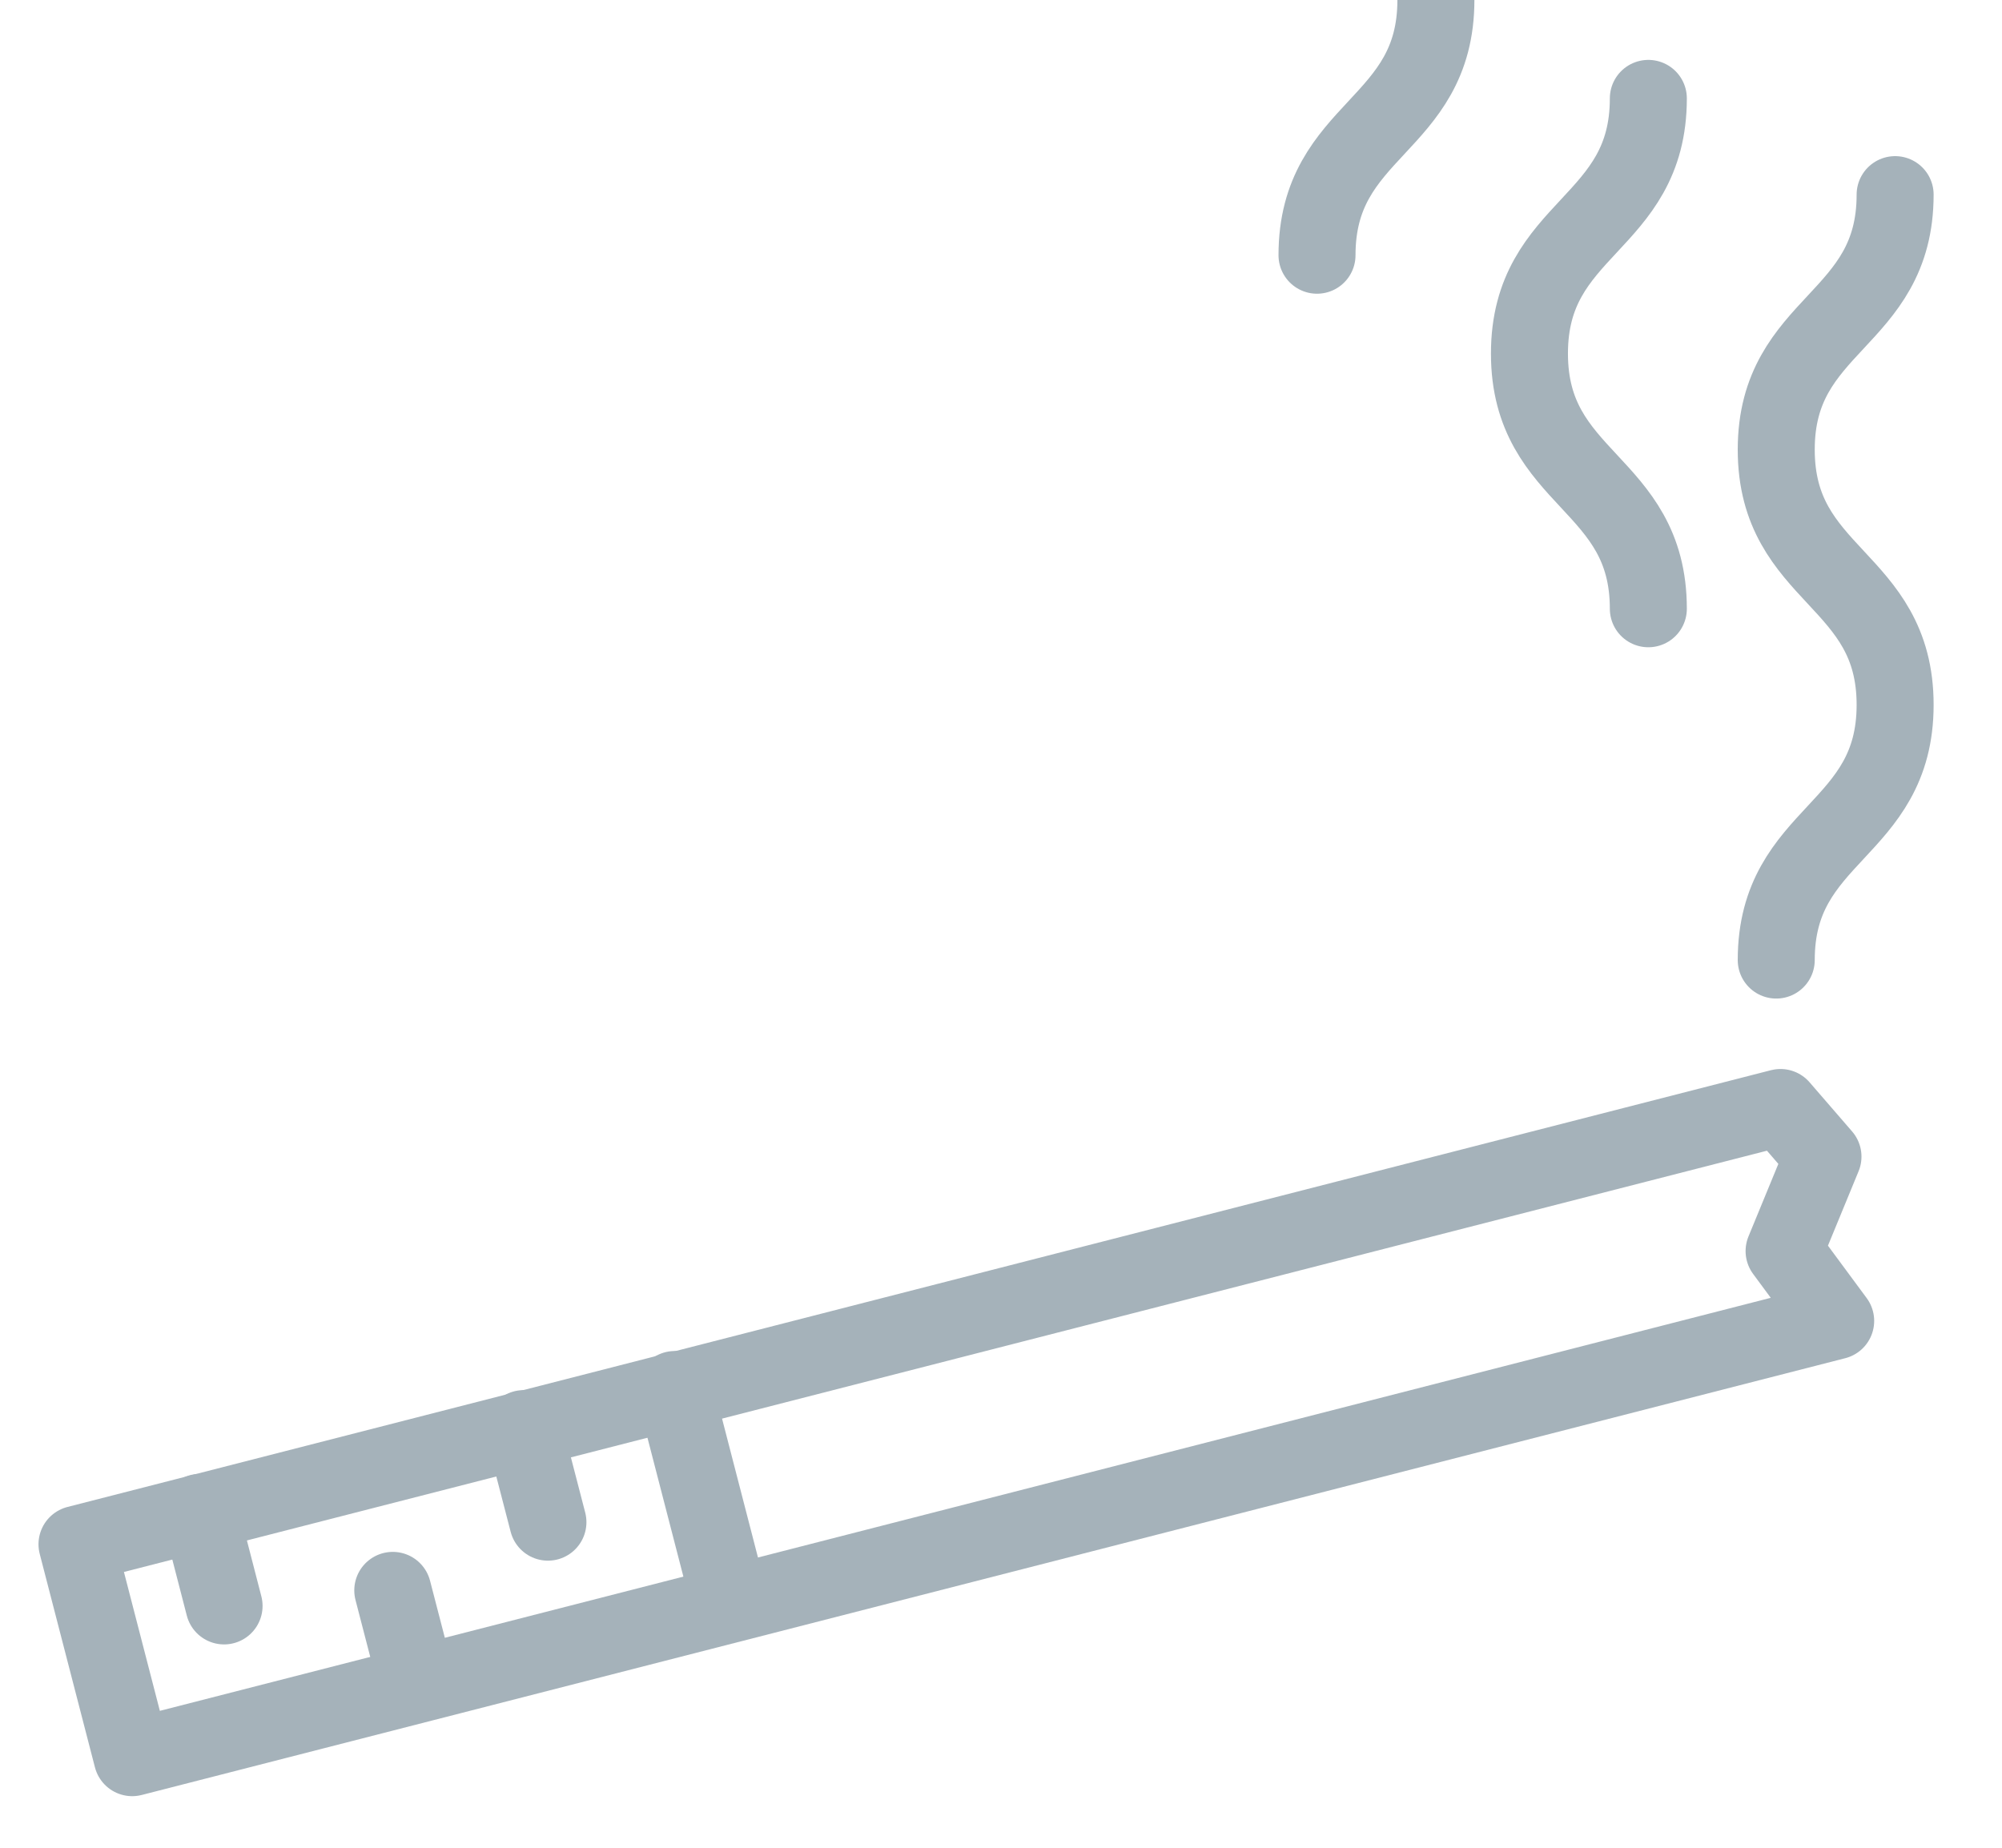 <?xml version="1.0" encoding="UTF-8"?>
<svg width="26px" height="24px" viewBox="0 0 26 24" version="1.1" xmlns="http://www.w3.org/2000/svg" xmlns:xlink="http://www.w3.org/1999/xlink">
    <!-- Generator: Sketch 49.3 (51167) - http://www.bohemiancoding.com/sketch -->
    <title>D/Icon/Features/Smokers</title>
    <desc>Created with Sketch.</desc>
    <defs></defs>
    <g id="Symbols" stroke="none" stroke-width="1" fill="none" fill-rule="evenodd" stroke-linecap="round" stroke-linejoin="round">
        <g id="Icon/Unique/Smokers/Grey" transform="translate(-3, -5)" stroke="#A5B2BA">
            <g id="D/Icon/Features/Smokers" transform="translate(4, 5)">
                <g id="Smokers">
                    <polygon points="0.717 22.83 0 20.058 22.123 14.385 22.675 15.023 22.17 16.25 22.84 17.157"></polygon>
                    <path d="M7.763,18.048 L8.48,20.82 L7.763,18.048 Z" id="Path"></path>
                    <path d="M5.801,18.556 L6.116,19.771 L5.801,18.556 Z" id="Path"></path>
                    <path d="M4.101,20.657 L4.416,21.872 L4.101,20.657 Z" id="Path"></path>
                    <path d="M1.596,19.644 L1.91,20.859 L1.596,19.644 Z" id="Path"></path>
                    <path d="M23.612,2.528 C23.612,4.184 22.068,4.184 22.068,5.84 C22.068,7.498 23.612,7.498 23.612,9.155 C23.612,10.812 22.068,10.812 22.068,12.47" id="Path"></path>
                    <path d="M20.407,7.907 C20.407,6.249 18.863,6.249 18.863,4.592 C18.863,2.935 20.407,2.935 20.407,1.278" id="Path"></path>
                    <path d="M16.104,3.315 C16.104,1.657 17.648,1.657 17.648,0" id="Path"></path>
                </g>
            </g>
        </g>
    </g>
</svg>